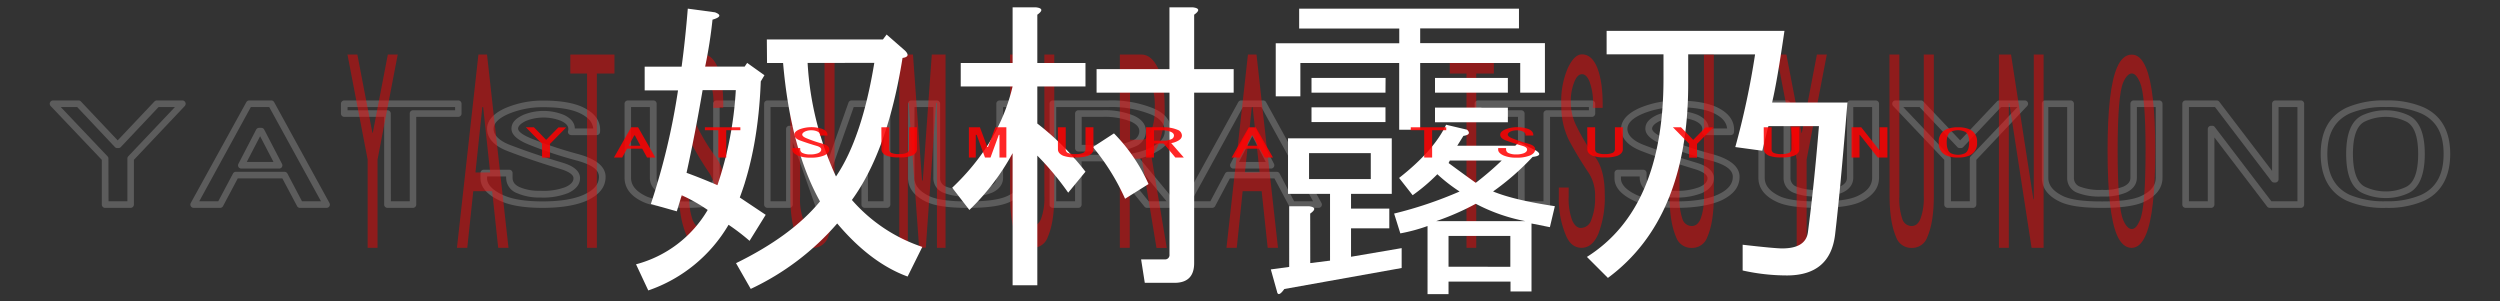 <svg xmlns="http://www.w3.org/2000/svg" viewBox="0 0 680 82"><rect x="0" y="0" width="680" height="82" fill="#333333" stroke="none"/><defs><style>.cls-1{isolation:isolate;}.cls-2{opacity:0.2;}.cls-2,.cls-4{mix-blend-mode:screen;}.cls-3{fill:#fff;}.cls-4{opacity:0.45;}.cls-5{fill:red;}.cls-6{opacity:0.85;}.cls-7{fill:none;opacity:0.19;}</style></defs><title>アートボード 344</title><g class="cls-1"><g id="CHARACTER"><g class="cls-2"><path class="cls-3" d="M35.52,56.54H28.59a.9.9,0,0,1-.9-.9V43.48L13.78,28.84a.9.9,0,0,1,.66-1.52h6.92a.88.88,0,0,1,.65.28l10,10.58,10-10.58a.91.91,0,0,1,.66-.28h6.92a.9.9,0,0,1,.83.54.91.91,0,0,1-.18,1L36.42,43.48V55.64A.9.9,0,0,1,35.52,56.54Zm-6-1.8h5.13V43.13a.9.9,0,0,1,.24-.62L47.58,29.12H43.13L32.86,40a.91.91,0,0,1-.66.28h-.3a.9.9,0,0,1-.65-.28L21,29.12H16.53L29.24,42.51a.87.87,0,0,1,.25.62Z"/><path class="cls-3" d="M88.82,56.54H81.6a.88.88,0,0,1-.8-.48l-4-7.53H64.67l-4,7.53a.89.89,0,0,1-.8.48H52.68a.9.9,0,0,1-.79-1.33L67,27.79a.9.9,0,0,1,.79-.47h6a.89.89,0,0,1,.78.47L89.61,55.21a.88.88,0,0,1,0,.89A.91.91,0,0,1,88.82,56.54Zm-6.68-1.8H87.3L73.23,29.12h-5L54.2,54.74h5.17l4-7.53a.89.89,0,0,1,.8-.48H77.38a.91.91,0,0,1,.8.48Zm-6.27-8.89H65.63a.91.91,0,0,1-.77-.43.89.89,0,0,1,0-.88l4.81-9.28a.92.92,0,0,1,.8-.49h.61a.89.89,0,0,1,.79.49l4.82,9.28a.87.87,0,0,1,0,.88A.89.89,0,0,1,75.87,45.85Zm-8.75-1.8h7.27l-3.64-7Z"/><path class="cls-3" d="M112.32,56.54h-6.93a.9.9,0,0,1-.9-.9V31.79H93.64a.9.9,0,0,1-.9-.9V28.22a.9.9,0,0,1,.9-.9h31a.9.9,0,0,1,.9.9v2.67a.9.9,0,0,1-.9.9H113.22V55.64A.9.9,0,0,1,112.32,56.54Zm-6-1.8h5.13V30.89a.9.9,0,0,1,.9-.9h11.44v-.87H94.54V30h10.85a.9.9,0,0,1,.9.9Z"/><path class="cls-3" d="M147.55,56.54c-4.93,0-8.81-.64-11.52-1.91-3.54-1.65-5.34-3.72-5.34-6.16V47.06a.9.9,0,0,1,.9-.9h6.93a.91.91,0,0,1,.9.9v1.27c0,.72.19,1.77,1.89,2.56a13.37,13.37,0,0,0,5.64,1,17.12,17.12,0,0,0,6.85-1c2.19-1,2.19-2.08,2.19-2.42,0-1.25-2.24-2.11-3.58-2.51-5-1.5-9.78-3.11-14.21-4.81-3.55-1.34-5.47-3.25-5.7-5.67s1.46-4.54,5.05-6.12a25.76,25.76,0,0,1,10.3-2c4.53,0,8.11.6,10.62,1.77,3.37,1.57,5,3.86,4.74,6.79a.9.9,0,0,1-.9.83h-6.93a.93.93,0,0,1-.71-.34.91.91,0,0,1-.16-.78c.2-.77.15-1.79-1.92-2.76a12.93,12.93,0,0,0-9.48,0c-1,.47-2.19,1.22-2.19,2.14,0,.37.36,1.36,3.65,2.68a110.52,110.52,0,0,0,12.55,4.18c5,1.34,7.6,3.43,7.6,6.22s-1.7,4.88-5,6.44C156.76,55.85,152.68,56.54,147.55,56.54ZM132.49,48v.51c0,1.67,1.45,3.2,4.3,4.53,2.47,1.15,6.09,1.74,10.76,1.74,4.87,0,8.69-.63,11.37-1.88s4-2.83,4-4.81-2.11-3.38-6.26-4.48h0a112.09,112.09,0,0,1-12.75-4.25c-3.22-1.29-4.79-2.71-4.79-4.35s1.09-2.77,3.23-3.77a14.67,14.67,0,0,1,11,0c2.31,1.08,3,2.48,3,3.71h5c-.18-1.74-1.4-3.11-3.7-4.19s-5.59-1.6-9.86-1.6A24,24,0,0,0,138.27,31c-2.8,1.23-4.14,2.67-4,4.29s1.69,3.09,4.55,4.17c4.39,1.68,9.13,3.28,14.09,4.76,1.2.36,4.86,1.46,4.86,4.24,0,1.69-1.09,3.05-3.23,4.05A18.53,18.53,0,0,1,147,53.73a15.21,15.21,0,0,1-6.41-1.21,4.47,4.47,0,0,1-2.92-4.19V48Z"/><path class="cls-3" d="M186.4,56.54h-.3c-5.21,0-8.88-.53-11.22-1.63-3.34-1.56-5-3.78-5-6.58V28.22a.9.9,0,0,1,.9-.9h6.93a.9.9,0,0,1,.9.9V48.33a2.46,2.46,0,0,0,1.59,2.42,14.93,14.93,0,0,0,5.94.9h.3a14,14,0,0,0,5.65-.9c1.69-.79,1.89-1.76,1.89-2.42V28.22a.9.9,0,0,1,.9-.9h6.92a.9.9,0,0,1,.9.9V48.33c0,2.8-1.69,5-5,6.58C195.28,56,191.6,56.54,186.4,56.54ZM171.64,29.12V48.33c0,2.07,1.31,3.69,4,5,2.07,1,5.59,1.46,10.46,1.46h.3c4.87,0,8.39-.49,10.46-1.46,2.69-1.26,4-2.88,4-5V29.12h-5.12V48.33c0,1.22-.51,2.92-2.93,4.05a15.35,15.35,0,0,1-6.41,1.07h-.3a16.17,16.17,0,0,1-6.7-1.07,4.24,4.24,0,0,1-2.63-4.05V29.12Z"/><path class="cls-3" d="M241.22,56.54h-6a.9.9,0,0,1-.9-.9v-17l-6.08,17.28a.91.91,0,0,1-.85.6h-4.82a.91.91,0,0,1-.85-.6l-6.08-17.28v17a.9.9,0,0,1-.9.9h-6a.9.9,0,0,1-.9-.9V28.22a.9.9,0,0,1,.9-.9h9.64a.91.91,0,0,1,.85.6L225,44.23l5.78-16.31a.91.91,0,0,1,.85-.6h9.64a.9.9,0,0,1,.9.9V55.64A.9.9,0,0,1,241.22,56.54Zm-5.13-1.8h4.23V29.12h-8.11L226.1,46.38a.91.91,0,0,1-.85.6h-.6a.91.91,0,0,1-.85-.6l-6.11-17.26h-8.1V54.74h4.22V35.11a.9.9,0,0,1,.9-.9h.61a.88.88,0,0,1,.84.6l7,19.93h3.54l7-19.93a.91.91,0,0,1,.85-.6h.6a.9.9,0,0,1,.9.9Z"/><path class="cls-3" d="M263.5,56.54h-.3c-5.21,0-8.88-.53-11.22-1.63-3.34-1.56-5-3.78-5-6.58V28.22a.9.9,0,0,1,.9-.9h6.93a.9.9,0,0,1,.9.9V48.33a2.46,2.46,0,0,0,1.59,2.42,14.93,14.93,0,0,0,5.94.9h.3a14,14,0,0,0,5.65-.9C270.84,50,271,49,271,48.33V28.22a.9.9,0,0,1,.9-.9h6.92a.9.9,0,0,1,.9.9V48.33c0,2.8-1.69,5-5,6.58C272.38,56,268.7,56.54,263.5,56.54ZM248.74,29.12V48.33c0,2.07,1.31,3.69,4,5,2.07,1,5.59,1.46,10.46,1.46h.3c4.87,0,8.39-.49,10.46-1.46,2.69-1.26,4-2.88,4-5V29.12h-5.12V48.33c0,1.22-.51,2.92-2.93,4.05a15.35,15.35,0,0,1-6.41,1.07h-.3a16.17,16.17,0,0,1-6.7-1.07,4.24,4.24,0,0,1-2.63-4.05V29.12Z"/><path class="cls-3" d="M319.22,56.54H312a.9.9,0,0,1-.7-.33l-10-12.33h-7.1V55.64a.9.9,0,0,1-.9.9h-6.93a.9.9,0,0,1-.9-.9V28.22a.9.9,0,0,1,.9-.9h15.06a30.32,30.32,0,0,1,12.73,2.33h0c2.94,1.38,4.43,3.4,4.43,6,0,2.42-1.48,4.4-4.41,5.87a19.23,19.23,0,0,1-4.17,1.6l9.88,11.93a.9.9,0,0,1-.69,1.47Zm-6.8-1.8h4.88l-9.62-11.6a.91.91,0,0,1-.14-.9.89.89,0,0,1,.7-.57,16.87,16.87,0,0,0,5.14-1.73c2.31-1.17,3.43-2.56,3.43-4.27,0-1.88-1.11-3.32-3.39-4.39a28.73,28.73,0,0,0-12-2.16H287.29V54.74h5.13V43a.9.9,0,0,1,.9-.9h8.43a.91.91,0,0,1,.7.34ZM302.05,41.21h-8.73a.9.9,0,0,1-.9-.9V30.89a.9.9,0,0,1,.9-.9h6.62a20.51,20.51,0,0,1,8.52,1.49c2.14,1,3.23,2.41,3.23,4.19a4.47,4.47,0,0,1-2.93,4.19h0A15.73,15.73,0,0,1,302.05,41.21Zm-7.83-1.8h7.83A13.92,13.92,0,0,0,308,38.23h0a2.68,2.68,0,0,0,1.89-2.56c0-.38,0-1.53-2.19-2.56a19,19,0,0,0-7.76-1.32h-5.72Z"/><path class="cls-3" d="M358.67,56.54h-7.23a.88.88,0,0,1-.79-.48l-4-7.53H334.52l-4,7.53a.91.91,0,0,1-.8.48h-7.23a.89.89,0,0,1-.77-.44.91.91,0,0,1,0-.89L336.8,27.79a.9.9,0,0,1,.79-.47h6a.9.9,0,0,1,.79.47l15.06,27.42a.91.91,0,0,1,0,.89A.92.92,0,0,1,358.67,56.54ZM352,54.74h5.16L343.08,29.12h-5L324.05,54.74h5.17l4-7.53a.89.89,0,0,1,.8-.48h13.25a.88.88,0,0,1,.79.48Zm-6.27-8.89H335.48a.9.9,0,0,1-.8-1.31l4.82-9.28a.9.9,0,0,1,.8-.49h.6a.89.89,0,0,1,.8.49l4.82,9.28a.9.9,0,0,1-.8,1.31ZM337,44.05h7.28l-3.64-7Z"/><path class="cls-3" d="M420.71,56.54h-6.92a.9.9,0,0,1-.9-.9V31.79H402a.9.9,0,0,1-.9-.9V28.22a.9.9,0,0,1,.9-.9h31a.9.9,0,0,1,.9.9v2.67a.9.9,0,0,1-.9.9H421.61V55.64A.9.9,0,0,1,420.71,56.54Zm-6-1.8h5.12V30.89a.9.9,0,0,1,.9-.9h11.45v-.87H402.94V30h10.85a.9.9,0,0,1,.9.9Z"/><path class="cls-3" d="M456,56.54c-4.93,0-8.81-.64-11.52-1.91-3.55-1.65-5.34-3.72-5.34-6.16V47.06a.9.9,0,0,1,.9-.9h6.93a.91.91,0,0,1,.9.9v1.27a2.66,2.66,0,0,0,1.88,2.56,13.45,13.45,0,0,0,5.65,1,17.15,17.15,0,0,0,6.85-1c2.19-1,2.19-2.08,2.19-2.42,0-1.25-2.24-2.11-3.58-2.51-5-1.5-9.78-3.11-14.22-4.81-3.54-1.34-5.46-3.25-5.69-5.67s1.46-4.54,5.05-6.12a25.76,25.76,0,0,1,10.3-2c4.53,0,8.1.6,10.62,1.77,3.37,1.57,5,3.86,4.73,6.79a.89.89,0,0,1-.89.83h-6.93a.89.89,0,0,1-.87-1.12c.19-.77.15-1.79-1.92-2.76a12.93,12.93,0,0,0-9.48,0c-1,.47-2.19,1.22-2.19,2.14,0,.37.36,1.36,3.65,2.68a111.19,111.19,0,0,0,12.55,4.18h0c5,1.34,7.59,3.43,7.59,6.22s-1.69,4.88-5,6.44C465.16,55.85,461.08,56.54,456,56.54ZM440.89,48v.51c0,1.67,1.45,3.2,4.3,4.53,2.47,1.15,6.09,1.74,10.76,1.74,4.86,0,8.69-.63,11.37-1.88s4-2.83,4-4.81-2.1-3.38-6.25-4.48h0a113.42,113.42,0,0,1-12.75-4.25c-3.21-1.29-4.78-2.71-4.78-4.35s1.09-2.77,3.23-3.77a14.67,14.67,0,0,1,11,0c2.31,1.08,3,2.48,3,3.71h5c-.17-1.74-1.39-3.11-3.69-4.19s-5.59-1.6-9.86-1.6A24,24,0,0,0,446.67,31c-2.8,1.23-4.14,2.67-4,4.29s1.69,3.09,4.54,4.17c4.4,1.68,9.14,3.28,14.1,4.76,1.2.36,4.86,1.46,4.86,4.24,0,1.69-1.09,3.05-3.23,4.05a18.56,18.56,0,0,1-7.61,1.21,15.21,15.21,0,0,1-6.41-1.21A4.47,4.47,0,0,1,446,48.33V48Z"/><path class="cls-3" d="M494.8,56.54h-.3c-5.21,0-8.88-.53-11.22-1.63-3.34-1.56-5-3.78-5-6.58V28.22a.9.9,0,0,1,.9-.9h6.93a.9.9,0,0,1,.9.9V48.33a2.46,2.46,0,0,0,1.59,2.42,14.93,14.93,0,0,0,5.94.9h.3a14,14,0,0,0,5.64-.9c1.7-.79,1.89-1.76,1.89-2.42V28.22a.9.9,0,0,1,.9-.9h6.93a.9.9,0,0,1,.9.9V48.33c0,2.8-1.69,5-5,6.58C503.67,56,500,56.54,494.8,56.54ZM480,29.12V48.33c0,2.07,1.31,3.69,4,5,2.07,1,5.59,1.46,10.46,1.46h.3c4.87,0,8.39-.49,10.46-1.46,2.69-1.26,4-2.88,4-5V29.12h-5.13V48.33c0,1.22-.5,2.92-2.92,4.05a15.35,15.35,0,0,1-6.41,1.07h-.3a16.25,16.25,0,0,1-6.71-1.07,4.24,4.24,0,0,1-2.62-4.05V29.12Z"/><path class="cls-3" d="M536.66,56.54h-6.92a.9.9,0,0,1-.9-.9V43.48L514.93,28.84a.9.9,0,0,1,.65-1.52h6.93a.88.88,0,0,1,.65.28l10,10.58,10-10.58a.88.88,0,0,1,.65-.28h6.93a.9.9,0,0,1,.65,1.52L537.56,43.48V55.64A.9.9,0,0,1,536.66,56.54Zm-6-1.8h5.12V43.13a.87.87,0,0,1,.25-.62l12.71-13.39h-4.44L534,40a.88.88,0,0,1-.65.28h-.3a.88.88,0,0,1-.65-.28L522.12,29.12h-4.44l12.71,13.39a.87.87,0,0,1,.25.62Z"/><path class="cls-3" d="M571.9,56.54h-.3c-5.21,0-8.88-.53-11.22-1.63-3.34-1.56-5-3.78-5-6.58V28.22a.9.9,0,0,1,.9-.9h6.93a.9.9,0,0,1,.9.9V48.33a2.46,2.46,0,0,0,1.59,2.42,14.93,14.93,0,0,0,5.94.9h.3a14,14,0,0,0,5.64-.9c1.7-.79,1.89-1.76,1.89-2.42V28.22a.9.9,0,0,1,.9-.9h6.93a.9.9,0,0,1,.9.9V48.33c0,2.8-1.69,5-5,6.58C580.77,56,577.1,56.54,571.9,56.54ZM557.14,29.12V48.33c0,2.07,1.31,3.69,4,5,2.07,1,5.59,1.46,10.46,1.46h.3c4.86,0,8.39-.49,10.46-1.46,2.69-1.26,4-2.88,4-5V29.12h-5.13V48.33c0,1.22-.5,2.92-2.93,4.05a15.27,15.27,0,0,1-6.4,1.07h-.3a16.25,16.25,0,0,1-6.71-1.07,4.24,4.24,0,0,1-2.62-4.05V29.12Z"/><path class="cls-3" d="M625.81,56.54h-8.43a.91.91,0,0,1-.72-.35L602.32,37.38V55.64a.9.9,0,0,1-.9.9h-6.93a.9.9,0,0,1-.9-.9V28.22a.9.9,0,0,1,.9-.9h8.43a.91.91,0,0,1,.72.35L618,46.48V28.22a.9.9,0,0,1,.9-.9h6.93a.9.9,0,0,1,.9.9V55.64A.9.9,0,0,1,625.81,56.54Zm-8-1.8h7.09V29.12h-5.13V48.75a.9.9,0,0,1-.9.9h-.3a.9.9,0,0,1-.71-.35L602.48,29.12h-7.09V54.74h5.13V35.11a.9.9,0,0,1,.9-.9h.3a.9.9,0,0,1,.71.35Z"/><path class="cls-3" d="M649,56.54a25.32,25.32,0,0,1-10.62-1.91c-4.74-2.21-7.15-6.51-7.15-12.77s2.41-10.41,7.15-12.63A25.35,25.35,0,0,1,649,27.32a24.54,24.54,0,0,1,10.32,1.91c4.74,2.22,7.14,6.47,7.14,12.63s-2.4,10.55-7.14,12.77A24.51,24.51,0,0,1,649,56.54Zm0-27.42a23.77,23.77,0,0,0-9.86,1.74c-4.11,1.92-6.1,5.52-6.1,11s2,9.22,6.1,11.14A23.71,23.71,0,0,0,649,54.74,22.88,22.88,0,0,0,658.56,53c4.11-1.92,6.1-5.56,6.1-11.14s-2-9.08-6.1-11A22.91,22.91,0,0,0,649,29.12Zm0,24.75a15.1,15.1,0,0,1-6.4-1.35c-3-1.37-4.44-5-4.44-10.66s1.49-9.14,4.44-10.52A15.1,15.1,0,0,1,649,30a14.37,14.37,0,0,1,6.1,1.35c2.95,1.38,4.44,4.92,4.44,10.52s-1.49,9.29-4.44,10.66A14.37,14.37,0,0,1,649,53.87Zm0-22.08A13.27,13.27,0,0,0,643.36,33C641.1,34,640,37,640,41.86s1.14,8,3.4,9A13.27,13.27,0,0,0,649,52.07a12.57,12.57,0,0,0,5.34-1.18c2.26-1,3.4-4.09,3.4-9S656.59,34,654.34,33A12.57,12.57,0,0,0,649,31.79Z"/></g><g class="cls-4"><path class="cls-5" d="M97.2,14.84l4.09,21.29h.11l4.09-21.29h2.69l-5.49,28.57v24H100v-24L94.51,14.84Z"/><path class="cls-5" d="M127.1,67.4h-2.81l5.84-52.56h2.34l5.84,52.56h-2.8L133.87,52h-5.14Zm4.32-38.28h-.23l-1.87,17.79h4Z"/><path class="cls-5" d="M159.68,67.4V20h-4.55V14.84h12V20h-4.79V67.4Z"/><path class="cls-5" d="M194.61,42.6q2.69,3.51,2.68,10.24a27.49,27.49,0,0,1-1.75,10.78Q193.9,67.4,191,67.4t-4.33-3.51a25.72,25.72,0,0,1-1.86-10.24V51h2.68v2.43a16.92,16.92,0,0,0,.94,6.47c.62,1.44,1.4,2.15,2.33,2.15a3,3,0,0,0,2.81-2.15,15.71,15.71,0,0,0,1.05-6.2A11.4,11.4,0,0,0,193,47.18,97.3,97.3,0,0,1,187.48,38a21,21,0,0,1-2-9.44,22.55,22.55,0,0,1,1.75-10q1.75-3.76,3.85-3.77c1.71,0,3,1.07,4,3.23q1.76,4,1.64,11.32H194a16.45,16.45,0,0,0-.93-7.28c-.55-1.25-1.21-1.88-2-1.88s-1.44.63-2,1.88a14.18,14.18,0,0,0-1.05,5.66,14.72,14.72,0,0,0,1.63,6.74A53.1,53.1,0,0,0,194.61,42.6Z"/><path class="cls-5" d="M214.93,14.84h2.69V53.38a17,17,0,0,0,.81,6.2,2.64,2.64,0,0,0,2.46,1.89H221q1.51,0,2.34-1.89a16.25,16.25,0,0,0,.93-6.2V14.84H227V53.38q0,7-1.75,11.05a4.36,4.36,0,0,1-4.21,3h-.11a4.36,4.36,0,0,1-4.21-3q-1.76-4.05-1.75-11.05Z"/><path class="cls-5" d="M246.93,28V67.4H244.6V14.84h3.73l2.46,34.23H251l2.45-34.23h3.74V67.4h-2.34V28h-.23l-2.8,39.36H250L247.17,28Z"/><path class="cls-5" d="M274.73,14.84h2.69V53.38a17,17,0,0,0,.81,6.2,2.65,2.65,0,0,0,2.46,1.89h.11q1.51,0,2.34-1.89a16.25,16.25,0,0,0,.93-6.2V14.84h2.69V53.38q0,7-1.75,11.05a4.36,4.36,0,0,1-4.21,3h-.11a4.36,4.36,0,0,1-4.21-3q-1.75-4.05-1.75-11.05Z"/><path class="cls-5" d="M315.26,19.15q1.51,3.51,1.52,10a26.27,26.27,0,0,1-1.52,9.7,8.41,8.41,0,0,1-2.1,3.51l4.2,25.07h-2.8l-4-24.26h-3.27V67.4h-2.69V14.84h5.84C312.42,14.84,314,16.28,315.26,19.15Zm-2.1,16.44a17.15,17.15,0,0,0,.93-6.47,16.58,16.58,0,0,0-1-6.47c-.78-1.79-1.83-2.69-3.15-2.69h-2.57V38h3.38Q312.11,38,313.16,35.59Z"/><path class="cls-5" d="M336.4,67.4h-2.8l5.84-52.56h2.33l5.84,52.56h-2.8L343.17,52H338Zm4.32-38.28h-.23l-1.87,17.79h4Z"/><path class="cls-5" d="M398.89,67.4V20h-4.56V14.84h12V20h-4.79V67.4Z"/><path class="cls-5" d="M433.81,42.6q2.69,3.51,2.68,10.24a27.49,27.49,0,0,1-1.75,10.78q-1.64,3.78-4.55,3.78t-4.32-3.51A25.55,25.55,0,0,1,424,53.65V51h2.68v2.43a16.92,16.92,0,0,0,.94,6.47C428.24,61.29,429,62,430,62a3,3,0,0,0,2.81-2.15,15.71,15.71,0,0,0,1.05-6.2,11.4,11.4,0,0,0-1.64-6.47A101.76,101.76,0,0,1,426.68,38a21,21,0,0,1-2-9.44,22.55,22.55,0,0,1,1.75-10q1.76-3.76,3.85-3.77c1.72,0,3,1.07,4,3.23q1.75,4,1.64,11.32h-2.69a16.45,16.45,0,0,0-.93-7.28c-.55-1.25-1.21-1.88-2-1.88s-1.44.63-2,1.88a14.18,14.18,0,0,0-1.05,5.66,14.72,14.72,0,0,0,1.63,6.74A53.1,53.1,0,0,0,433.81,42.6Z"/><path class="cls-5" d="M454.13,14.84h2.69V53.38a17,17,0,0,0,.81,6.2,2.65,2.65,0,0,0,2.46,1.89h.11c1,0,1.79-.63,2.34-1.89a16.25,16.25,0,0,0,.93-6.2V14.84h2.69V53.38q0,7-1.75,11.05a4.36,4.36,0,0,1-4.21,3h-.11a4.36,4.36,0,0,1-4.21-3q-1.75-4.05-1.75-11.05Z"/><path class="cls-5" d="M485.9,14.84,490,36.13h.11l4.09-21.29h2.69l-5.49,28.57v24H488.7v-24l-5.49-28.57Z"/><path class="cls-5" d="M513.93,14.84h2.69V53.38a16.78,16.78,0,0,0,.82,6.2,2.63,2.63,0,0,0,2.45,1.89H520q1.53,0,2.34-1.89a16.25,16.25,0,0,0,.93-6.2V14.84H526V53.38q0,7-1.75,11.05a4.36,4.36,0,0,1-4.21,3h-.11a4.36,4.36,0,0,1-4.21-3q-1.74-4.05-1.75-11.05Z"/><path class="cls-5" d="M555.86,14.84V67.4h-3.27L546.52,28h-.12V67.4h-2.69V14.84H547l6.08,39.35h.11V14.84Z"/><path class="cls-5" d="M586.23,41q0,17-2.57,22.91-1.51,3.51-3.86,3.51c-1.63,0-3-1.17-4-3.51Q573.27,58,573.26,41q0-16.71,2.57-22.64c1-2.33,2.34-3.5,4-3.5s2.85,1.17,3.86,3.5Q586.23,24.28,586.23,41ZM576,41q0,15.36,1.52,18.87c.7,1.62,1.48,2.42,2.33,2.42s1.52-.8,2.22-2.42q1.51-3.49,1.52-18.87,0-15.09-1.52-18.6c-.7-1.61-1.44-2.42-2.22-2.42s-1.63.81-2.33,2.42Q576,25.89,576,41Z"/></g><path class="cls-3" d="M203.88,65.51a58.59,58.59,0,0,0-5.71-4.37A40.52,40.52,0,0,1,176.33,79L173,71.89a32.12,32.12,0,0,0,19.49-14.78,45.39,45.39,0,0,0-7.06-4l-1.34,4.37-7.06-2a184.3,184.3,0,0,0,7.39-30.9h-9.07V18.14H185.4q1-7.38,1.68-15.79l7.39,1c1.79.67,1.56,1.35-.67,2a125.25,125.25,0,0,1-2,12.76h10.75l.68-1,4.7,3.35-1,1.68q-.68,18.15-5.71,31.58l7.05,4.71Zm-12.77-41q-2,11.76-4.37,22.5c2.47.9,5.26,2,8.4,3.36a97.91,97.91,0,0,0,5-25.86Zm17.47-13.78h31.58l1-1.34,5,4.37q1.68,1.68-.67,2-4,25.2-13.77,38.63a43.76,43.76,0,0,0,19.15,12.77l-4,8.06q-10.08-3.69-19.15-14.44a70.91,70.91,0,0,1-23.52,17.8l-4-7q15.12-7.4,22.84-16.8Q215,40.32,213,17.14h-4.37Zm11.09,6.39A84.84,84.84,0,0,0,227.39,48q7.06-10.41,10.42-30.9Z"/><path class="cls-3" d="M259,51.06Q271.74,39,275.43,23.52H261.32V17.14h14.11V2h6.38c1.79.22,1.9.9.34,2V17.14h13.1v6.38h-13.1V33.6a72.85,72.85,0,0,1,13.1,13.1l-4.7,5.71a77.08,77.08,0,0,0-8.4-10.08V77.6h-6.72V41.66a63.74,63.74,0,0,1-11.76,15.45Zm44-14.78a46.91,46.91,0,0,1,9.4,13.78l-6.38,4A60.8,60.8,0,0,0,297.27,40ZM324.48,2c1.79.22,1.9.9.33,2V18.81h10.75V25.2H324.81V71.56q0,5.37-5.37,5.37h-8.06l-1-6.38h6.38a1.19,1.19,0,0,0,1.34-1.34v-44H298.27V18.81h19.82V2Z"/><path class="cls-3" d="M356.39,71.56l5.38-.67V52.74H350.34V37.63h28.22V52.74H367.48v4h10.41v5.37H367.48v7.73l13.77-2.35V72.9l-31.91,5.71q-1.69,2.36-2,.67l-1.68-6,5-.68V56.1h5.38q2.69.34.33,2ZM353.7,17.14v9.07H347V11.76h33.6v-4H353.37V2.35h59.79V7.73H386.29v4h33.93V25.2H413.5V17.14H386.29V35.28h-5.71V17.14Zm19.15,31.57V41.66H356.06v7.05Zm4-23.51H356.73v-4h20.15Zm0,4v4H356.73v-4Zm2.35,28.89a109.61,109.61,0,0,0,17.81-6,44.12,44.12,0,0,1-6.05-4.7,50,50,0,0,1-6.72,5.71l-3.69-4.7Q390,41,393.34,33.93l5.71,1.35c.9.89.56,1.45-1,1.68l-1.68,2.68h15.79l1-1L417.87,41c1.34.89,1,1.46-1,1.68a70.45,70.45,0,0,1-10.75,9.4q5.7,2.35,16.8,4l-1.35,5.71-5-1V79.28h-5.71V76.6H394V80h-5.71V61.48a47.35,47.35,0,0,1-7.4,2ZM410.14,25.2H390.32v-4h19.82Zm0,8.06H390.32v-4h19.82Zm4.7,26.88a48.4,48.4,0,0,1-13.43-4.71,70.49,70.49,0,0,1-10.75,4.71Zm-6.38-16.47H394.35l-.33.68q5,3.69,7.39,5.37A82.84,82.84,0,0,0,408.46,43.67Zm2.35,28.89V64.17H394v8.39Z"/><path class="cls-3" d="M459.19,14.78v8.07q0,36.61-21.84,52.74l-5.71-5.71q20.82-13.11,20.83-48.38V14.78H437V8.4h48.37q-2,13.79-3.36,19.49h20.49q-2,24.53-3.36,35.94-1.34,11.08-13.1,11.09A55.32,55.32,0,0,1,474,73.57v-7q8.73,1,10.75,1,6.38,0,7-4.37,1.68-12.76,3-28.89H481L479.34,41,472,40a218.77,218.77,0,0,0,5.38-25.2Z"/><g class="cls-6"><path class="cls-5" d="M145.23,34.62,148.51,38h.09l3.28-3.34H154l-4.41,4.48v3.75h-2.15V39.1l-4.41-4.48Z"/><path class="cls-5" d="M169.23,42.85H167l4.68-8.23h1.88l4.69,8.23H176l-1.32-2.41h-4.12Zm3.47-6h-.19L171,39.64h3.19Z"/><path class="cls-5" d="M195.38,42.85V35.42h-3.65v-.8h9.65v.8h-3.84v7.43Z"/><path class="cls-5" d="M223.41,39c1.44.36,2.16.9,2.16,1.6s-.47,1.27-1.41,1.69a9.15,9.15,0,0,1-3.65.59A8.63,8.63,0,0,1,217,42.3c-1-.45-1.5-1-1.5-1.6v-.42h2.16v.38a1.07,1.07,0,0,0,.75,1,4.6,4.6,0,0,0,1.87.34,5.83,5.83,0,0,0,2.25-.34c.56-.25.84-.58.84-1s-.43-.76-1.31-1c-1.56-.45-3-.93-4.4-1.44-1-.36-1.54-.86-1.6-1.48s.41-1.13,1.41-1.56a9.23,9.23,0,0,1,6.28-.08c.94.42,1.37,1,1.31,1.77H223q.18-.72-.75-1.14a4,4,0,0,0-1.6-.29,4,4,0,0,0-1.59.29c-.56.26-.85.55-.85.89s.44.72,1.32,1.05A35.18,35.18,0,0,0,223.41,39Z"/><path class="cls-5" d="M239.73,34.62h2.15v6a1,1,0,0,0,.66,1,5.17,5.17,0,0,0,2,.29h.09a4.9,4.9,0,0,0,1.88-.29,1.07,1.07,0,0,0,.75-1v-6h2.15v6c0,.73-.47,1.3-1.4,1.73a8.92,8.92,0,0,1-3.38.46h-.09a8.89,8.89,0,0,1-3.38-.46c-.93-.43-1.4-1-1.4-1.73Z"/><path class="cls-5" d="M265.41,36.69v6.16h-1.87V34.62h3l2,5.36h.19l2-5.36h3v8.23h-1.87V36.69h-.19l-2.25,6.16h-1.5l-2.25-6.16Z"/><path class="cls-5" d="M287.73,34.62h2.15v6a1,1,0,0,0,.66,1,5.17,5.17,0,0,0,2,.29h.09a4.9,4.9,0,0,0,1.88-.29,1.07,1.07,0,0,0,.75-1v-6h2.15v6c0,.73-.47,1.3-1.4,1.73a8.92,8.92,0,0,1-3.38.46h-.09a8.89,8.89,0,0,1-3.38-.46c-.93-.43-1.4-1-1.4-1.73Z"/><path class="cls-5" d="M320.26,35.3a1.71,1.71,0,0,1,1.22,1.56c0,.62-.41,1.12-1.22,1.52a5.86,5.86,0,0,1-1.69.55L322,42.85H319.7l-3.19-3.8h-2.63v3.8h-2.15V34.62h4.68A9.42,9.42,0,0,1,320.26,35.3Zm-1.69,2.57a1.08,1.08,0,0,0,.75-1c0-.42-.28-.76-.84-1a6.3,6.3,0,0,0-2.53-.43h-2.07v2.83h2.72A4.81,4.81,0,0,0,318.57,37.87Z"/><path class="cls-5" d="M337.23,42.85H335l4.68-8.23h1.88l4.69,8.23H344l-1.32-2.41h-4.12Zm3.47-6h-.19L339,39.64h3.18Z"/><path class="cls-5" d="M387.38,42.85V35.42h-3.65v-.8h9.65v.8h-3.84v7.43Z"/><path class="cls-5" d="M415.41,39c1.44.36,2.16.9,2.16,1.6s-.47,1.27-1.41,1.69a9.15,9.15,0,0,1-3.65.59A8.63,8.63,0,0,1,409,42.3c-1-.45-1.5-1-1.5-1.6v-.42h2.15v.38a1.09,1.09,0,0,0,.75,1,4.68,4.68,0,0,0,1.88.34,5.83,5.83,0,0,0,2.25-.34c.56-.25.84-.58.84-1s-.43-.76-1.31-1q-2.34-.67-4.41-1.44c-1-.36-1.53-.86-1.59-1.48s.41-1.13,1.41-1.56a9.23,9.23,0,0,1,6.28-.08c.94.42,1.37,1,1.31,1.77h-2.16q.19-.72-.75-1.14a4.5,4.5,0,0,0-3.18,0c-.57.26-.85.55-.85.89s.44.72,1.32,1.05A35.18,35.18,0,0,0,415.41,39Z"/><path class="cls-5" d="M431.73,34.62h2.15v6a1,1,0,0,0,.66,1,5.17,5.17,0,0,0,2,.29h.09a4.9,4.9,0,0,0,1.88-.29,1.07,1.07,0,0,0,.75-1v-6h2.15v6c0,.73-.47,1.3-1.4,1.73a8.92,8.92,0,0,1-3.38.46h-.09a8.89,8.89,0,0,1-3.38-.46c-.94-.43-1.4-1-1.4-1.73Z"/><path class="cls-5" d="M457.23,34.62,460.51,38h.09l3.28-3.34H466l-4.41,4.48v3.75h-2.15V39.1l-4.41-4.48Z"/><path class="cls-5" d="M479.73,34.62h2.15v6a1,1,0,0,0,.66,1,5.17,5.17,0,0,0,2,.29h.09a4.9,4.9,0,0,0,1.88-.29,1.07,1.07,0,0,0,.75-1v-6h2.15v6c0,.73-.47,1.3-1.4,1.73a8.92,8.92,0,0,1-3.38.46h-.09a8.92,8.92,0,0,1-3.38-.46c-.93-.43-1.4-1-1.4-1.73Z"/><path class="cls-5" d="M513.38,34.62v8.23h-2.62l-4.88-6.16h-.09v6.16h-2.16V34.62h2.63l4.87,6.16h.1V34.62Z"/><path class="cls-5" d="M537.76,38.72a3.55,3.55,0,0,1-2.06,3.58,7.55,7.55,0,0,1-3.1.55,7.81,7.81,0,0,1-3.19-.55,3.55,3.55,0,0,1-2.06-3.58,3.53,3.53,0,0,1,2.06-3.55,8,8,0,0,1,3.19-.55,7.72,7.72,0,0,1,3.1.55A3.53,3.53,0,0,1,537.76,38.72Zm-8.25,0c0,1.6.4,2.58,1.22,3a4.53,4.53,0,0,0,1.87.38,4.31,4.31,0,0,0,1.78-.38c.81-.37,1.22-1.35,1.22-3s-.41-2.55-1.22-2.92a4.31,4.31,0,0,0-1.78-.38,4.53,4.53,0,0,0-1.87.38C529.91,36.17,529.51,37.14,529.51,38.72Z"/></g><rect class="cls-7" width="680" height="82"/></g></g></svg>